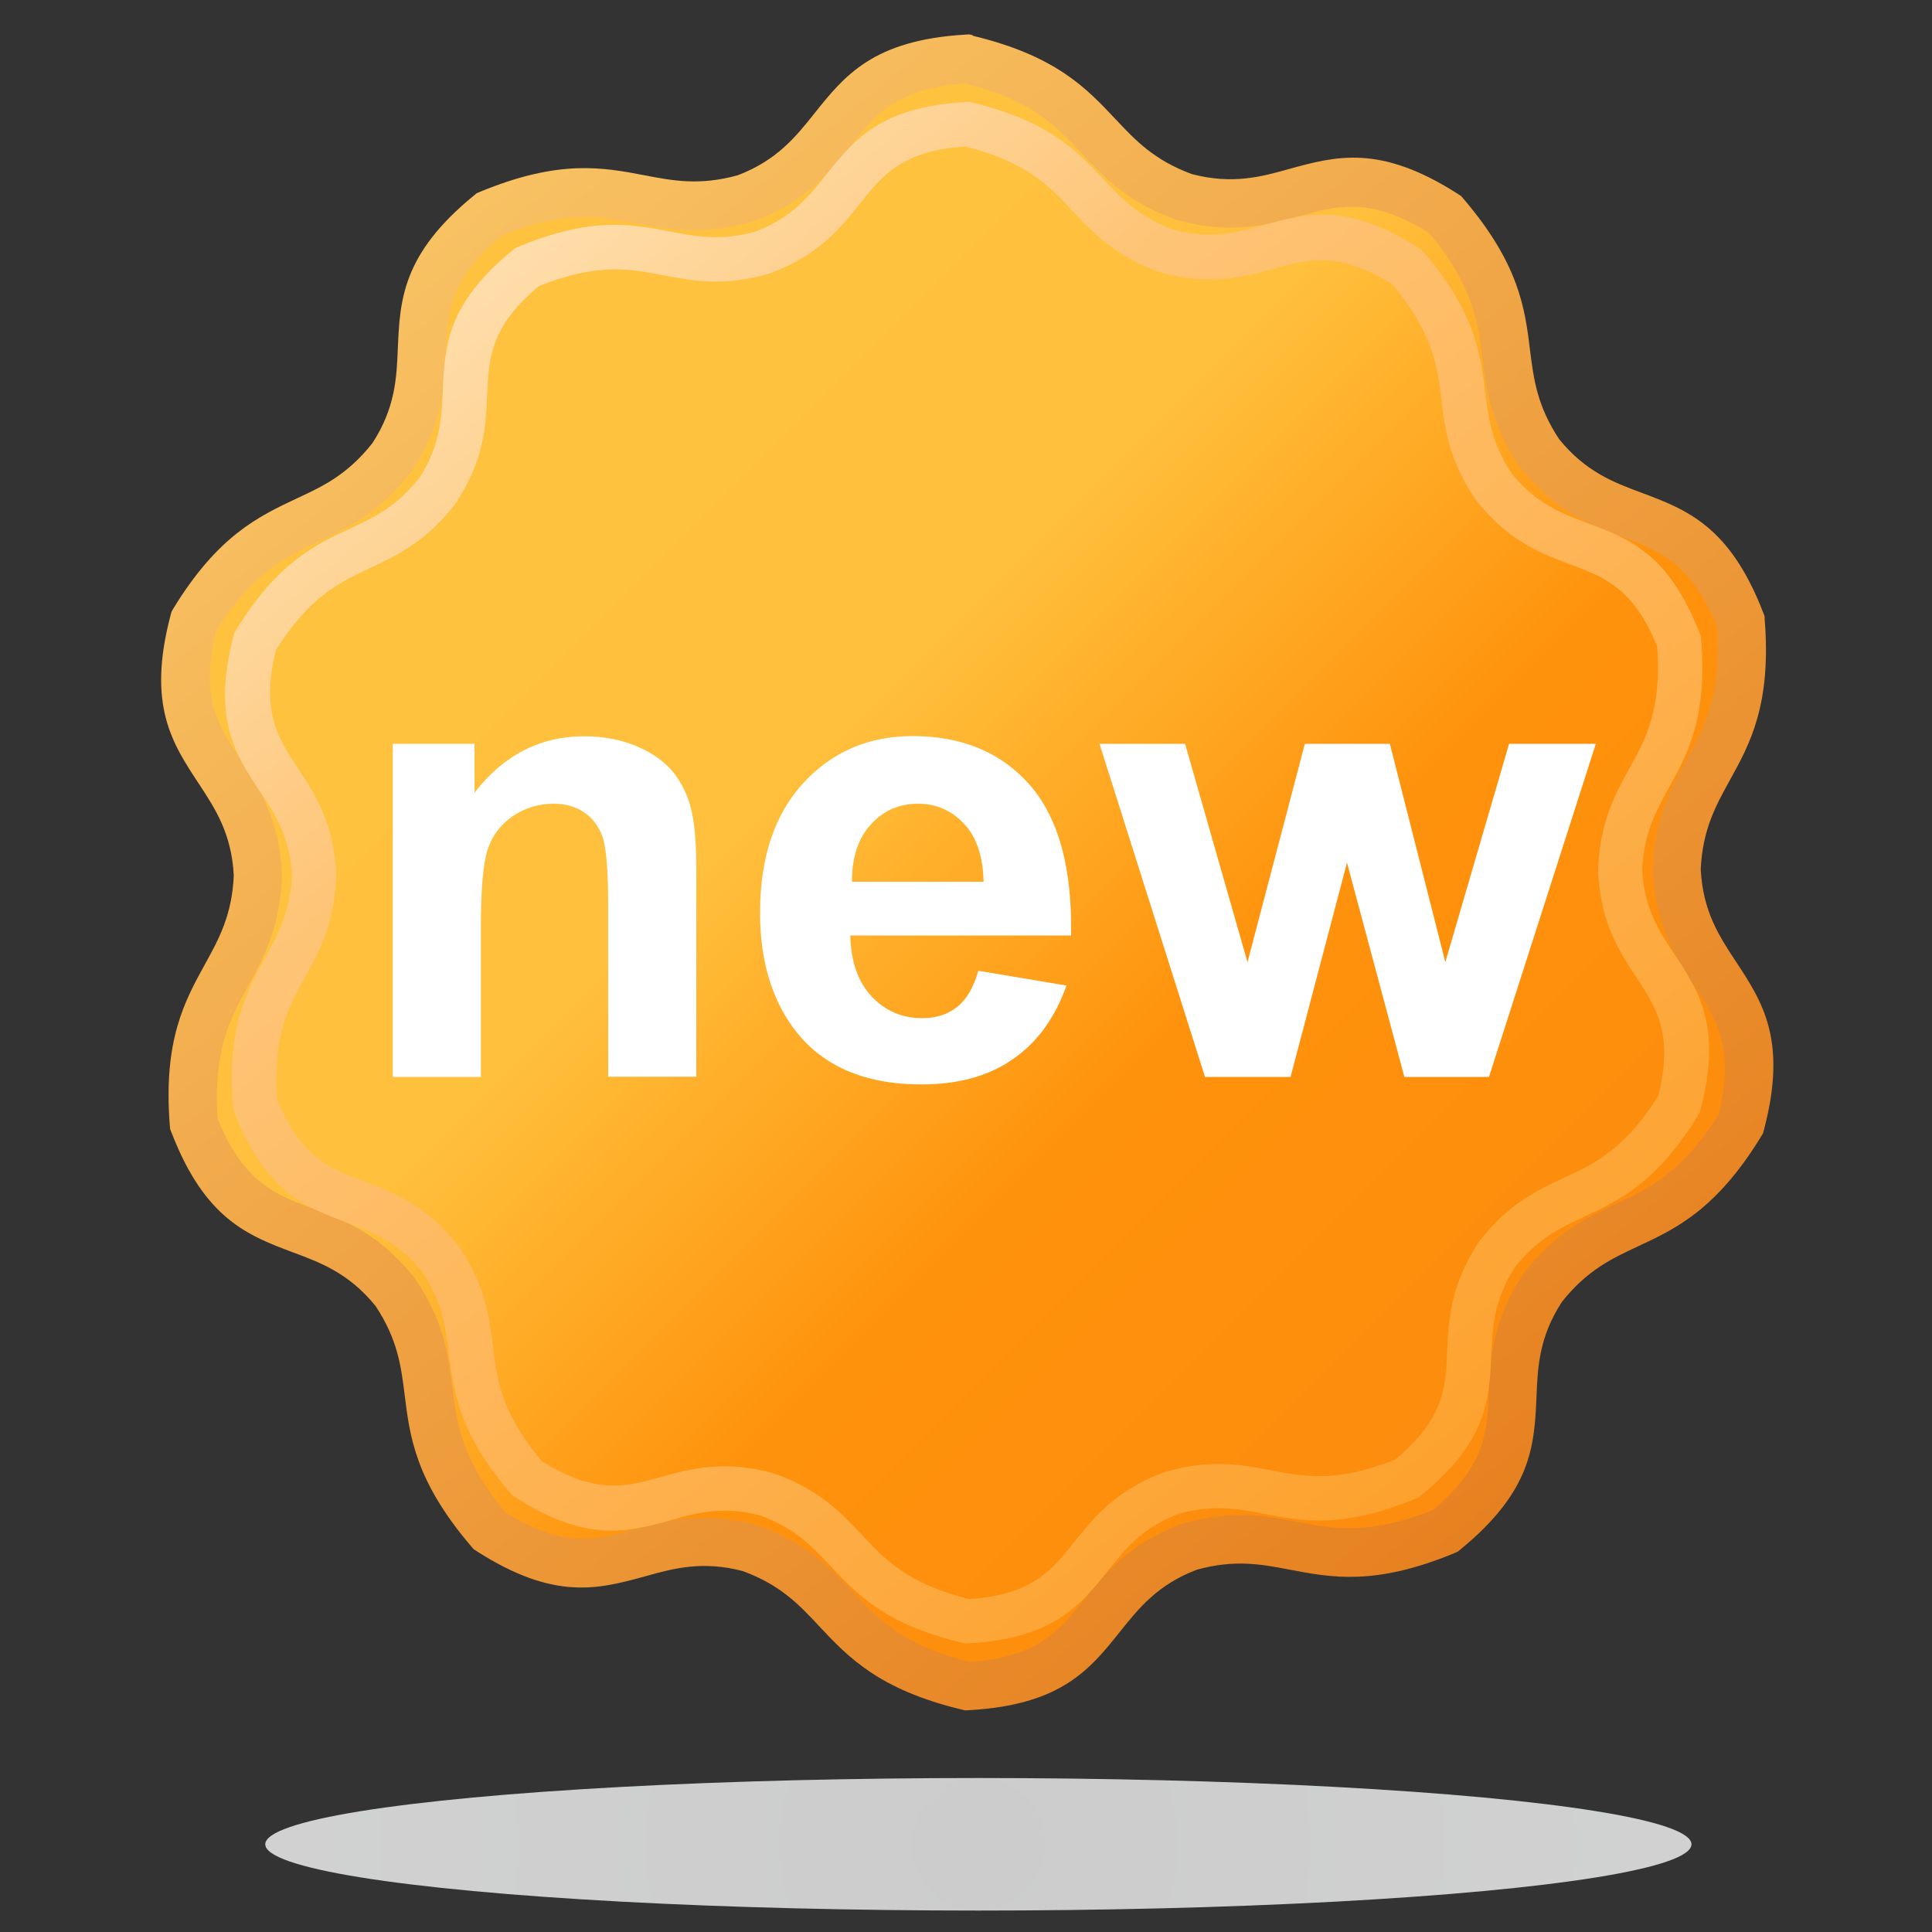 <?xml version="1.0" encoding="UTF-8"?>
<!DOCTYPE svg PUBLIC "-//W3C//DTD SVG 1.1//EN" "http://www.w3.org/Graphics/SVG/1.1/DTD/svg11.dtd">
<!-- Creator: CorelDRAW -->
<svg xmlns="http://www.w3.org/2000/svg" xml:space="preserve" width="10mm" height="10mm" style="shape-rendering:geometricPrecision; text-rendering:geometricPrecision; image-rendering:optimizeQuality; fill-rule:evenodd; clip-rule:evenodd"
viewBox="0 0 10 10"
 xmlns:xlink="http://www.w3.org/1999/xlink">
 <rect x="0" y="0" width="10" height="10" fill="#333333" stroke="none"/>
 <defs>
  <style type="text/css">
   <![CDATA[
    .fil2 {fill:white;fill-rule:nonzero}
    .fil0 {fill:url(#id0)}
    .fil4 {fill:url(#id1)}
    .fil1 {fill:url(#id2);fill-rule:nonzero}
    .fil3 {fill:url(#id3);fill-rule:nonzero}
   ]]>
  </style>
  <linearGradient id="id0" gradientUnits="userSpaceOnUse" x1="0.804" y1="0.315" x2="9.208" y2="8.719">
   <stop offset="0" style="stop-color:#FFC33F"/>
   <stop offset="0.412" style="stop-color:#FFC13D"/>
   <stop offset="0.612" style="stop-color:#FF920C"/>
   <stop offset="1" style="stop-color:#FB890F"/>
  </linearGradient>
  <radialGradient id="id1" gradientUnits="userSpaceOnUse" cx="5.064" cy="9.546" r="23.901" fx="5.064" fy="9.546">
   <stop offset="0" style="stop-color:#CCCCCC"/>
   <stop offset="0.431" style="stop-color:#DADBDB"/>
   <stop offset="1" style="stop-color:#E8E9EA"/>
  </radialGradient>
  <linearGradient id="id2" gradientUnits="userSpaceOnUse" x1="8.751" y1="9.107" x2="1.261" y2="-0.073">
   <stop offset="0" style="stop-color:#E37514"/>
   <stop offset="1" style="stop-color:#FBCD6F"/>
  </linearGradient>
  <linearGradient id="id3" gradientUnits="userSpaceOnUse" x1="8.452" y1="8.742" x2="1.56" y2="0.293">
   <stop offset="0" style="stop-color:#FD991C"/>
   <stop offset="0.678" style="stop-color:#FEC476"/>
   <stop offset="1" style="stop-color:#FFF0D1"/>
  </linearGradient>
 </defs>
 <g id="Слой_x0020_1">
  <path class="fil0" d="M5.006 0.307c0.706,0.17 0.611,0.526 1.121,0.713 0.58,0.159 0.729,-0.31 1.354,0.091 0.471,0.552 0.185,0.784 0.488,1.236 0.375,0.469 0.772,0.177 1.042,0.87 0.057,0.724 -0.311,0.744 -0.332,1.286 0.028,0.6 0.52,0.597 0.332,1.316 -0.38,0.619 -0.689,0.419 -1.024,0.846 -0.33,0.502 0.07,0.789 -0.505,1.26 -0.671,0.278 -0.803,-0.066 -1.326,0.082 -0.562,0.212 -0.407,0.679 -1.149,0.722 -0.706,-0.17 -0.611,-0.526 -1.121,-0.713 -0.58,-0.159 -0.728,0.31 -1.354,-0.091 -0.471,-0.552 -0.185,-0.784 -0.488,-1.236 -0.375,-0.469 -0.772,-0.177 -1.042,-0.87 -0.057,-0.724 0.311,-0.744 0.332,-1.286 -0.028,-0.6 -0.52,-0.597 -0.332,-1.316 0.38,-0.619 0.689,-0.419 1.024,-0.846 0.33,-0.502 -0.07,-0.789 0.505,-1.259 0.671,-0.278 0.803,0.066 1.326,-0.082 0.562,-0.212 0.407,-0.679 1.149,-0.722z"/>
  <path class="fil1" d="M5.035 0.185c0.432,0.104 0.589,0.272 0.742,0.435 0.099,0.105 0.196,0.209 0.392,0.281 0.209,0.055 0.36,0.014 0.502,-0.026 0.244,-0.067 0.472,-0.13 0.877,0.13l0.015 0.01 0.012 0.014c0.289,0.339 0.318,0.567 0.345,0.788 0.018,0.144 0.036,0.284 0.15,0.456 0.137,0.169 0.283,0.224 0.423,0.276 0.237,0.089 0.459,0.172 0.633,0.621l0.007 0.018 0.001 0.018c0.035,0.443 -0.076,0.644 -0.184,0.839 -0.07,0.127 -0.138,0.251 -0.147,0.455 0.011,0.219 0.098,0.349 0.18,0.474 0.139,0.211 0.27,0.408 0.147,0.875l-0.005 0.018 -0.01 0.016c-0.232,0.379 -0.441,0.477 -0.643,0.571 -0.131,0.061 -0.259,0.122 -0.388,0.285 -0.118,0.182 -0.125,0.338 -0.131,0.487 -0.011,0.253 -0.022,0.49 -0.394,0.794l-0.013 0.011 -0.018 0.008c-0.411,0.17 -0.636,0.127 -0.855,0.085 -0.142,-0.027 -0.281,-0.054 -0.479,0.001 -0.204,0.078 -0.301,0.201 -0.394,0.317 -0.158,0.198 -0.305,0.383 -0.786,0.41l-0.017 0.001 -0.018 -0.004c-0.432,-0.104 -0.589,-0.272 -0.742,-0.435l-0 0c-0.099,-0.106 -0.196,-0.21 -0.392,-0.282 -0.209,-0.055 -0.359,-0.014 -0.502,0.026 -0.244,0.067 -0.472,0.13 -0.877,-0.13l-0.015 -0.01 -0.012 -0.014c-0.289,-0.339 -0.318,-0.567 -0.345,-0.788 -0.018,-0.144 -0.036,-0.284 -0.15,-0.456 -0.137,-0.169 -0.283,-0.224 -0.423,-0.276 -0.237,-0.089 -0.459,-0.172 -0.633,-0.621l-0.007 -0.018 -0.002 -0.018c-0.035,-0.443 0.076,-0.644 0.184,-0.84 0.07,-0.127 0.138,-0.251 0.147,-0.455 -0.011,-0.219 -0.098,-0.349 -0.18,-0.474 -0.139,-0.211 -0.27,-0.408 -0.147,-0.874l0.005 -0.018 0.009 -0.016c0.232,-0.379 0.441,-0.477 0.643,-0.572 0.131,-0.061 0.259,-0.121 0.388,-0.285 0.118,-0.182 0.125,-0.338 0.131,-0.487 0.011,-0.253 0.022,-0.49 0.394,-0.794l0.013 -0.011 0.018 -0.008c0.411,-0.17 0.636,-0.127 0.856,-0.085 0.142,0.027 0.281,0.054 0.479,-0.001 0.204,-0.078 0.301,-0.201 0.394,-0.317 0.158,-0.198 0.305,-0.383 0.786,-0.411l0.017 -0.001 0.018 0.004zm0.56 0.605c-0.125,-0.134 -0.254,-0.272 -0.6,-0.358 -0.355,0.025 -0.468,0.165 -0.587,0.316 -0.115,0.144 -0.235,0.295 -0.507,0.397l-0.01 0.003c-0.258,0.073 -0.426,0.041 -0.598,0.008 -0.18,-0.035 -0.365,-0.07 -0.695,0.062 -0.274,0.229 -0.282,0.409 -0.29,0.601 -0.008,0.184 -0.017,0.376 -0.177,0.619l-0.006 0.009c-0.165,0.21 -0.321,0.283 -0.48,0.358 -0.166,0.078 -0.337,0.158 -0.526,0.46 -0.086,0.345 0.013,0.496 0.119,0.656 0.101,0.153 0.208,0.315 0.221,0.605l0 0.01c-0.01,0.269 -0.093,0.419 -0.177,0.572 -0.089,0.161 -0.18,0.326 -0.155,0.683 0.133,0.329 0.301,0.393 0.481,0.46 0.172,0.064 0.353,0.132 0.535,0.36l0.006 0.008c0.15,0.223 0.171,0.394 0.193,0.567 0.023,0.182 0.046,0.369 0.274,0.642 0.302,0.189 0.476,0.141 0.661,0.09 0.177,-0.049 0.363,-0.1 0.643,-0.023l0.01 0.003c0.251,0.092 0.369,0.218 0.489,0.346l0 0c0.125,0.134 0.254,0.272 0.6,0.358 0.355,-0.025 0.468,-0.165 0.587,-0.316 0.115,-0.144 0.235,-0.295 0.507,-0.397l0.01 -0.003c0.258,-0.073 0.426,-0.041 0.598,-0.008 0.18,0.035 0.365,0.07 0.695,-0.062 0.274,-0.229 0.282,-0.409 0.29,-0.601 0.008,-0.184 0.017,-0.376 0.177,-0.619l0.006 -0.009c0.165,-0.21 0.321,-0.283 0.48,-0.358 0.166,-0.078 0.337,-0.158 0.526,-0.46 0.086,-0.345 -0.013,-0.496 -0.119,-0.656 -0.101,-0.153 -0.208,-0.314 -0.221,-0.605l0 -0.01c0.01,-0.269 0.093,-0.419 0.177,-0.572 0.089,-0.161 0.18,-0.326 0.155,-0.683 -0.133,-0.329 -0.302,-0.393 -0.481,-0.46 -0.172,-0.065 -0.353,-0.132 -0.535,-0.36l-0.006 -0.008c-0.15,-0.223 -0.171,-0.394 -0.193,-0.567 -0.023,-0.182 -0.046,-0.369 -0.275,-0.642 -0.302,-0.189 -0.476,-0.141 -0.661,-0.09 -0.177,0.049 -0.363,0.1 -0.643,0.023l-0.01 -0.003c-0.251,-0.092 -0.368,-0.218 -0.489,-0.346z"/>
  <path class="fil2" d="M3.604 5.573l-0.456 0 0 -0.88c0,-0.186 -0.01,-0.306 -0.029,-0.361 -0.019,-0.054 -0.051,-0.097 -0.095,-0.127 -0.044,-0.03 -0.096,-0.045 -0.158,-0.045 -0.079,0 -0.15,0.022 -0.213,0.065 -0.063,0.044 -0.106,0.101 -0.129,0.172 -0.023,0.071 -0.035,0.203 -0.035,0.396l0 0.781 -0.456 0 0 -1.724 0.423 0 0 0.253c0.151,-0.195 0.34,-0.292 0.569,-0.292 0.1,0 0.193,0.018 0.276,0.054 0.083,0.036 0.146,0.083 0.189,0.139 0.043,0.057 0.073,0.12 0.089,0.192 0.017,0.071 0.025,0.173 0.025,0.306l0 1.072zm1.461 -0.548l0.455 0.076c-0.059,0.167 -0.151,0.294 -0.277,0.381 -0.126,0.088 -0.284,0.131 -0.473,0.131 -0.3,0 -0.521,-0.098 -0.665,-0.294 -0.114,-0.157 -0.171,-0.355 -0.171,-0.594 0,-0.286 0.075,-0.51 0.224,-0.672 0.149,-0.162 0.338,-0.243 0.566,-0.243 0.257,0 0.459,0.085 0.607,0.254 0.148,0.17 0.219,0.429 0.213,0.778l-1.143 0c0.003,0.135 0.04,0.24 0.11,0.315 0.07,0.075 0.158,0.113 0.263,0.113 0.071,0 0.131,-0.019 0.18,-0.058 0.049,-0.039 0.086,-0.102 0.11,-0.188zm0.026 -0.461c-0.003,-0.132 -0.037,-0.233 -0.102,-0.301 -0.065,-0.069 -0.144,-0.103 -0.237,-0.103 -0.1,0 -0.182,0.037 -0.246,0.109 -0.065,0.072 -0.097,0.171 -0.096,0.295l0.681 0zm1.146 1.01l-0.546 -1.724 0.443 0 0.323 1.13 0.297 -1.13 0.44 0 0.287 1.13 0.33 -1.13 0.449 0 -0.553 1.724 -0.438 0 -0.297 -1.109 -0.292 1.109 -0.443 0z"/>
  <path class="fil3" d="M5.032 0.531c0.398,0.096 0.542,0.25 0.683,0.4 0.091,0.097 0.18,0.192 0.36,0.259 0.193,0.051 0.331,0.013 0.463,-0.024 0.224,-0.062 0.434,-0.12 0.807,0.119l0.014 0.009 0.011 0.013c0.266,0.312 0.292,0.521 0.318,0.726 0.016,0.132 0.033,0.262 0.138,0.42 0.126,0.155 0.261,0.206 0.389,0.254 0.218,0.082 0.422,0.158 0.583,0.572l0.006 0.016 0.001 0.016c0.032,0.407 -0.07,0.593 -0.17,0.772 -0.064,0.117 -0.127,0.231 -0.135,0.419 0.01,0.201 0.09,0.322 0.166,0.436 0.128,0.194 0.248,0.376 0.136,0.805l-0.004 0.016 -0.009 0.014c-0.214,0.349 -0.406,0.439 -0.592,0.526 -0.12,0.056 -0.239,0.112 -0.357,0.262 -0.108,0.168 -0.115,0.311 -0.121,0.448 -0.01,0.233 -0.02,0.451 -0.363,0.731l-0.012 0.01 -0.017 0.007c-0.378,0.157 -0.586,0.117 -0.787,0.078 -0.131,-0.025 -0.259,-0.05 -0.441,0.001 -0.188,0.072 -0.277,0.185 -0.363,0.292 -0.145,0.182 -0.281,0.352 -0.724,0.378l-0.016 0.001 -0.017 -0.004c-0.398,-0.096 -0.542,-0.25 -0.683,-0.4l-0 0c-0.091,-0.098 -0.181,-0.193 -0.361,-0.259 -0.193,-0.051 -0.331,-0.013 -0.462,0.024 -0.224,0.062 -0.434,0.12 -0.807,-0.119l-0.014 -0.009 -0.011 -0.013c-0.266,-0.312 -0.292,-0.521 -0.318,-0.725 -0.017,-0.132 -0.033,-0.262 -0.138,-0.42 -0.126,-0.156 -0.261,-0.206 -0.389,-0.254 -0.218,-0.082 -0.422,-0.158 -0.583,-0.572l-0.006 -0.016 -0.001 -0.016c-0.032,-0.407 0.07,-0.593 0.17,-0.773 0.064,-0.117 0.127,-0.231 0.135,-0.419 -0.01,-0.201 -0.09,-0.322 -0.166,-0.436 -0.128,-0.194 -0.248,-0.376 -0.136,-0.805l0.004 -0.016 0.009 -0.014c0.214,-0.349 0.405,-0.439 0.592,-0.526 0.12,-0.056 0.238,-0.112 0.357,-0.262 0.108,-0.168 0.115,-0.311 0.121,-0.448 0.01,-0.233 0.02,-0.451 0.363,-0.731l0.012 -0.01 0.017 -0.007c0.378,-0.157 0.586,-0.117 0.787,-0.078 0.131,0.025 0.259,0.05 0.441,-0.001 0.188,-0.072 0.277,-0.185 0.363,-0.292 0.145,-0.182 0.281,-0.352 0.724,-0.378l0.016 -0.001 0.017 0.004zm0.516 0.557c-0.115,-0.123 -0.234,-0.25 -0.552,-0.33 -0.327,0.022 -0.43,0.152 -0.54,0.29 -0.105,0.132 -0.216,0.271 -0.467,0.366l-0.009 0.003c-0.237,0.067 -0.392,0.037 -0.551,0.007 -0.166,-0.032 -0.336,-0.065 -0.64,0.057 -0.252,0.211 -0.259,0.376 -0.267,0.553 -0.007,0.169 -0.015,0.346 -0.163,0.57l-0.005 0.008c-0.152,0.193 -0.296,0.261 -0.442,0.33 -0.153,0.072 -0.31,0.145 -0.484,0.423 -0.079,0.318 0.012,0.456 0.109,0.604 0.093,0.141 0.191,0.289 0.203,0.557l0 0.009c-0.009,0.247 -0.086,0.386 -0.163,0.526 -0.082,0.148 -0.166,0.3 -0.143,0.628 0.122,0.303 0.277,0.361 0.443,0.423 0.158,0.059 0.325,0.122 0.492,0.331l0.006 0.008c0.138,0.205 0.157,0.362 0.177,0.522 0.021,0.168 0.042,0.34 0.253,0.591 0.278,0.174 0.438,0.13 0.608,0.083 0.163,-0.045 0.334,-0.092 0.592,-0.021l0.009 0.003c0.231,0.085 0.339,0.2 0.45,0.318l0 0c0.115,0.123 0.234,0.25 0.552,0.33 0.327,-0.022 0.43,-0.152 0.54,-0.29 0.105,-0.132 0.216,-0.271 0.467,-0.366l0.009 -0.003c0.237,-0.067 0.392,-0.037 0.551,-0.007 0.166,0.032 0.336,0.065 0.64,-0.057 0.252,-0.211 0.26,-0.376 0.267,-0.553 0.008,-0.169 0.016,-0.346 0.163,-0.57l0.005 -0.008c0.152,-0.193 0.296,-0.261 0.442,-0.329 0.153,-0.071 0.31,-0.145 0.484,-0.423 0.079,-0.318 -0.012,-0.456 -0.109,-0.604 -0.093,-0.141 -0.191,-0.289 -0.203,-0.557l0 -0.009c0.009,-0.247 0.086,-0.386 0.163,-0.526 0.082,-0.148 0.166,-0.3 0.143,-0.628 -0.122,-0.303 -0.278,-0.361 -0.443,-0.423 -0.158,-0.059 -0.325,-0.122 -0.492,-0.331l-0.006 -0.008c-0.138,-0.205 -0.157,-0.362 -0.177,-0.522 -0.021,-0.168 -0.043,-0.34 -0.253,-0.591 -0.278,-0.174 -0.438,-0.13 -0.608,-0.083 -0.163,0.045 -0.334,0.092 -0.592,0.021l-0.009 -0.003c-0.231,-0.085 -0.339,-0.201 -0.45,-0.319z"/>
  <ellipse class="fil4" cx="5.064" cy="9.546" rx="3.691" ry="0.343"/>
 </g>
</svg>
